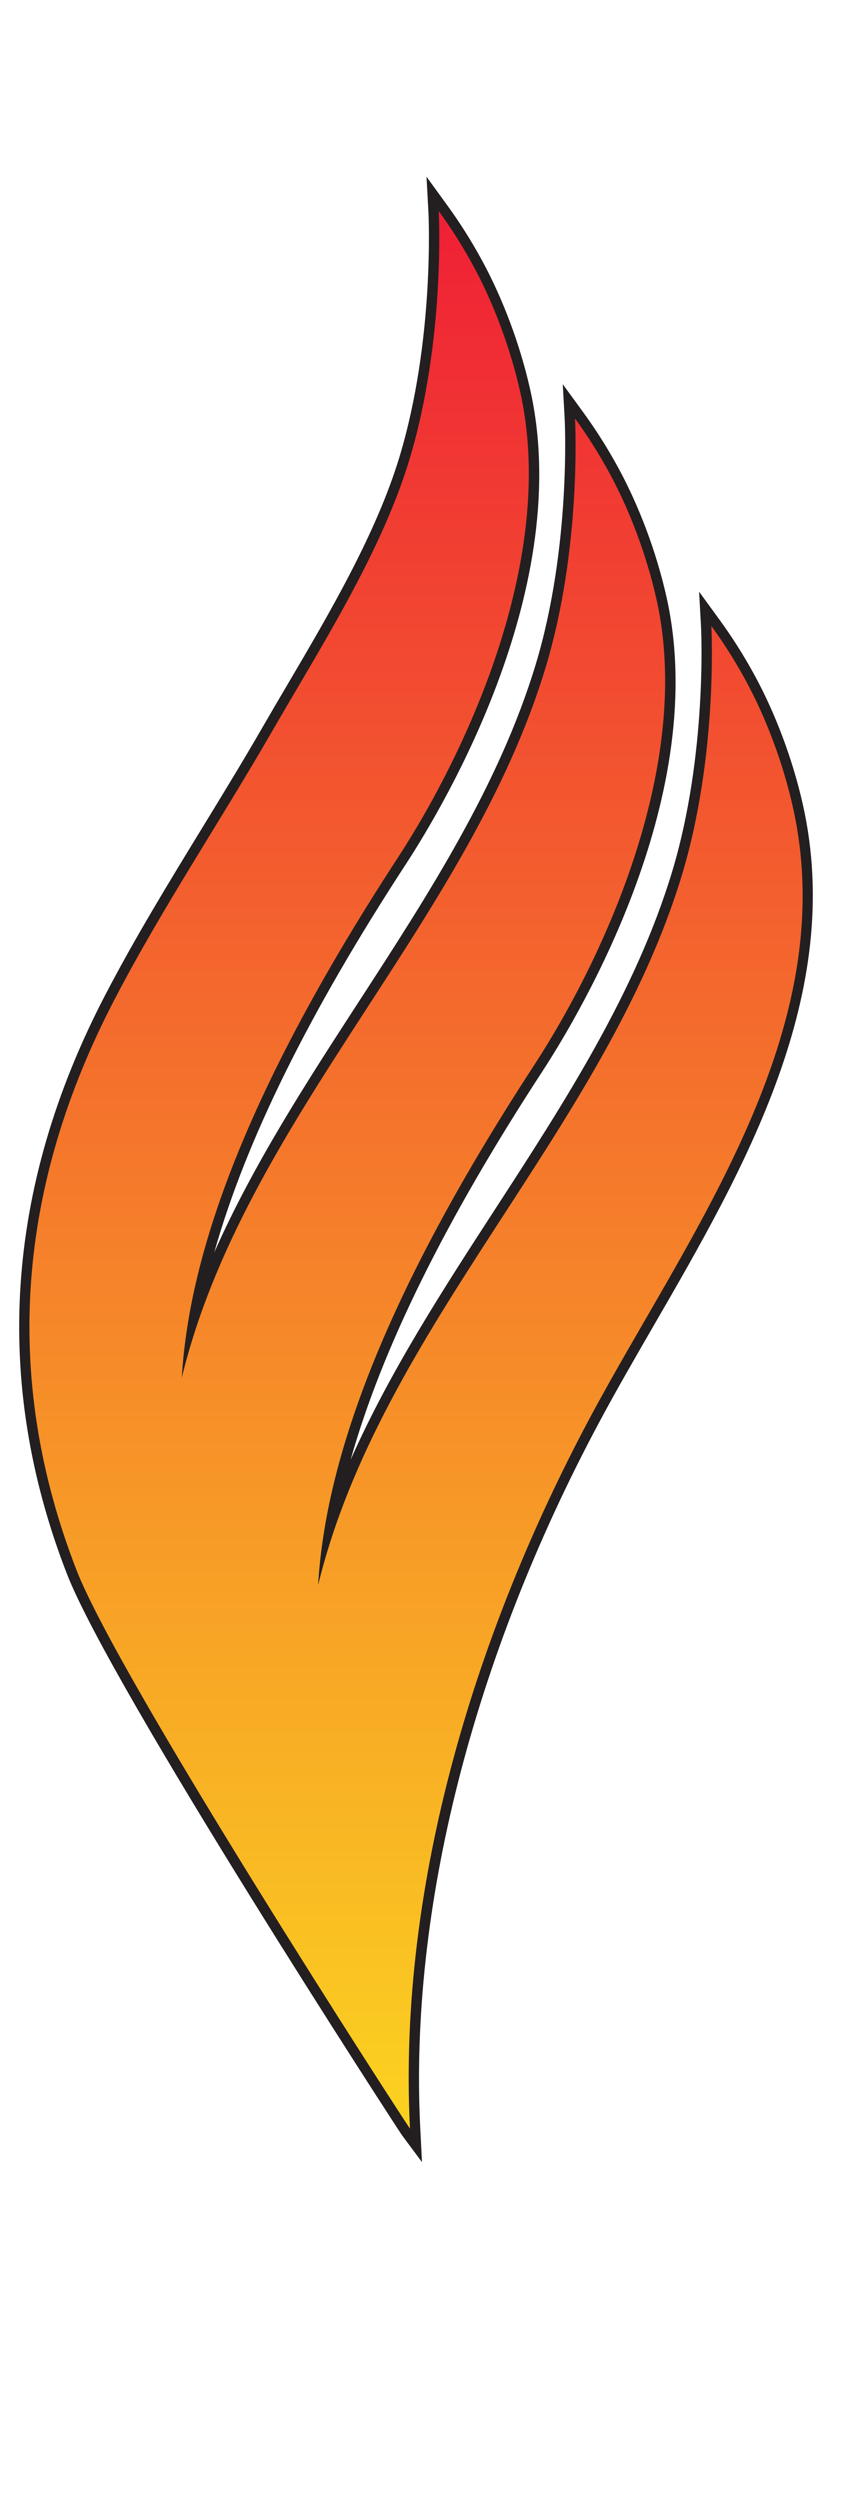 <?xml version="1.0" encoding="utf-8"?>
<!-- Generator: Adobe Illustrator 16.0.0, SVG Export Plug-In . SVG Version: 6.00 Build 0)  -->
<!DOCTYPE svg PUBLIC "-//W3C//DTD SVG 1.1//EN" "http://www.w3.org/Graphics/SVG/1.1/DTD/svg11.dtd">
<svg version="1.1" id="Layer_3" xmlns="http://www.w3.org/2000/svg" xmlns:xlink="http://www.w3.org/1999/xlink" x="0px" y="0px"
	 width="90.373px" height="260.486px" viewBox="76.119 0 90.373 260.486" enable-background="new 76.119 0 90.373 260.486"
	 xml:space="preserve">
<g>
	
		<linearGradient id="SVGID_1_" gradientUnits="userSpaceOnUse" x1="99.432" y1="-26.508" x2="99.432" y2="192.448" gradientTransform="matrix(0.929 0 0 -0.929 27.141 198.927)">
		<stop  offset="0" style="stop-color:#FBD420"/>
		<stop  offset="1" style="stop-color:#EF1E36"/>
	</linearGradient>
	<path fill="url(#SVGID_1_)" d="M118.421,222.117c-0.256-0.345-30.191-46.384-34.833-58.336
		c-7.699-19.828-6.375-39.939,3.934-59.776c3.105-5.978,6.668-11.801,10.114-17.434c2.108-3.446,4.288-7.011,6.339-10.568
		c0.825-1.433,1.688-2.896,2.564-4.388c4.355-7.398,9.293-15.785,11.73-23.847c3.733-12.344,3.049-25.616,3.041-25.749l-0.1-1.819
		l1.071,1.474c1.321,1.815,2.495,3.672,3.593,5.681c2.168,3.979,3.934,8.693,4.971,13.276c3.645,16.084-4.259,35.925-12.871,49.128
		C105.771,108.467,98.65,124.1,96.348,137.3c4.016-11.658,10.925-22.306,17.639-32.653c7.208-11.109,14.663-22.598,18.491-35.258
		c3.734-12.344,3.049-25.618,3.041-25.751l-0.1-1.818l1.071,1.471c1.321,1.814,2.497,3.674,3.595,5.684
		c2.17,3.986,3.936,8.699,4.971,13.273c3.645,16.088-4.259,35.927-12.871,49.129c-12.203,18.707-19.322,34.341-21.627,47.538
		c4.016-11.657,10.926-22.305,17.639-32.652c7.209-11.108,14.663-22.597,18.492-35.257c3.732-12.343,3.048-25.616,3.039-25.749
		l-0.1-1.818l1.071,1.472c1.321,1.816,2.497,3.674,3.593,5.682c2.172,3.986,3.938,8.701,4.973,13.277
		c4.434,19.575-6.135,37.848-15.459,53.971c-2.04,3.529-3.969,6.862-5.75,10.196c-13.195,24.7-19.824,50.886-18.664,73.734
		l0.09,1.774L118.421,222.117z"/>
	<path fill="#231F20" d="M121.85,21.989c1.358,1.865,2.526,3.74,3.556,5.622c2.18,4,3.907,8.67,4.918,13.138
		c3.871,17.081-5.293,37.209-12.798,48.715c-16.731,25.648-21.764,42.334-22.458,54.086c6.541-26.89,29.884-47.417,37.926-74.006
		c3.807-12.584,3.063-25.937,3.063-25.937c1.36,1.866,2.528,3.74,3.556,5.625c2.178,3.998,3.908,8.668,4.919,13.135
		c3.87,17.081-5.293,37.212-12.797,48.716c-16.731,25.65-21.764,42.334-22.458,54.086c6.541-26.89,29.885-47.418,37.927-74.006
		c3.805-12.584,3.062-25.935,3.062-25.935c1.357,1.864,2.527,3.738,3.555,5.622c2.18,4,3.91,8.671,4.92,13.137
		c5.314,23.464-10.926,44.641-21.16,63.795c-11.749,21.994-20.025,48.44-18.728,74.016c-0.597-0.805-30.259-46.614-34.763-58.211
		c-7.886-20.309-6.029-40.21,3.91-59.334c4.998-9.617,11.041-18.608,16.441-27.981c5.018-8.707,11.404-18.627,14.344-28.348
		C122.591,35.34,121.85,21.989,121.85,21.989 M120.575,18.411l0.2,3.638c0.008,0.132,0.686,13.317-3.019,25.563
		c-2.419,8-7.339,16.357-11.679,23.73c-0.879,1.492-1.742,2.959-2.568,4.392c-2.047,3.552-4.225,7.113-6.331,10.557
		c-3.45,5.64-7.019,11.472-10.133,17.466c-10.384,19.979-11.716,40.24-3.958,60.219c4.653,11.984,34.646,58.117,34.902,58.462
		l2.117,2.853l-0.18-3.548c-1.156-22.752,5.451-48.839,18.602-73.454c1.777-3.326,3.702-6.655,5.74-10.18
		c9.375-16.209,19.999-34.579,15.52-54.359c-1.045-4.622-2.829-9.386-5.025-13.414c-1.107-2.029-2.294-3.907-3.629-5.741
		l-2.145-2.945l0.201,3.637c0.008,0.133,0.685,13.318-3.019,25.564c-3.808,12.588-11.241,24.042-18.428,35.12
		c-5.439,8.382-11.007,16.962-15.073,26.128c3.263-11.596,9.867-24.952,19.963-40.43c4.207-6.45,17.577-29.088,12.943-49.541
		c-1.045-4.621-2.828-9.384-5.023-13.411c-1.107-2.032-2.296-3.911-3.631-5.744l-2.143-2.942l0.2,3.636
		c0.007,0.132,0.685,13.319-3.02,25.565c-3.807,12.588-11.239,24.043-18.428,35.122c-5.44,8.384-11.008,16.964-15.073,26.131
		c3.262-11.598,9.865-24.955,19.963-40.435c4.209-6.451,17.581-29.093,12.945-49.54c-1.047-4.629-2.831-9.393-5.023-13.413
		c-1.108-2.03-2.296-3.908-3.629-5.741L120.575,18.411L120.575,18.411z"/>
</g>
</svg>
